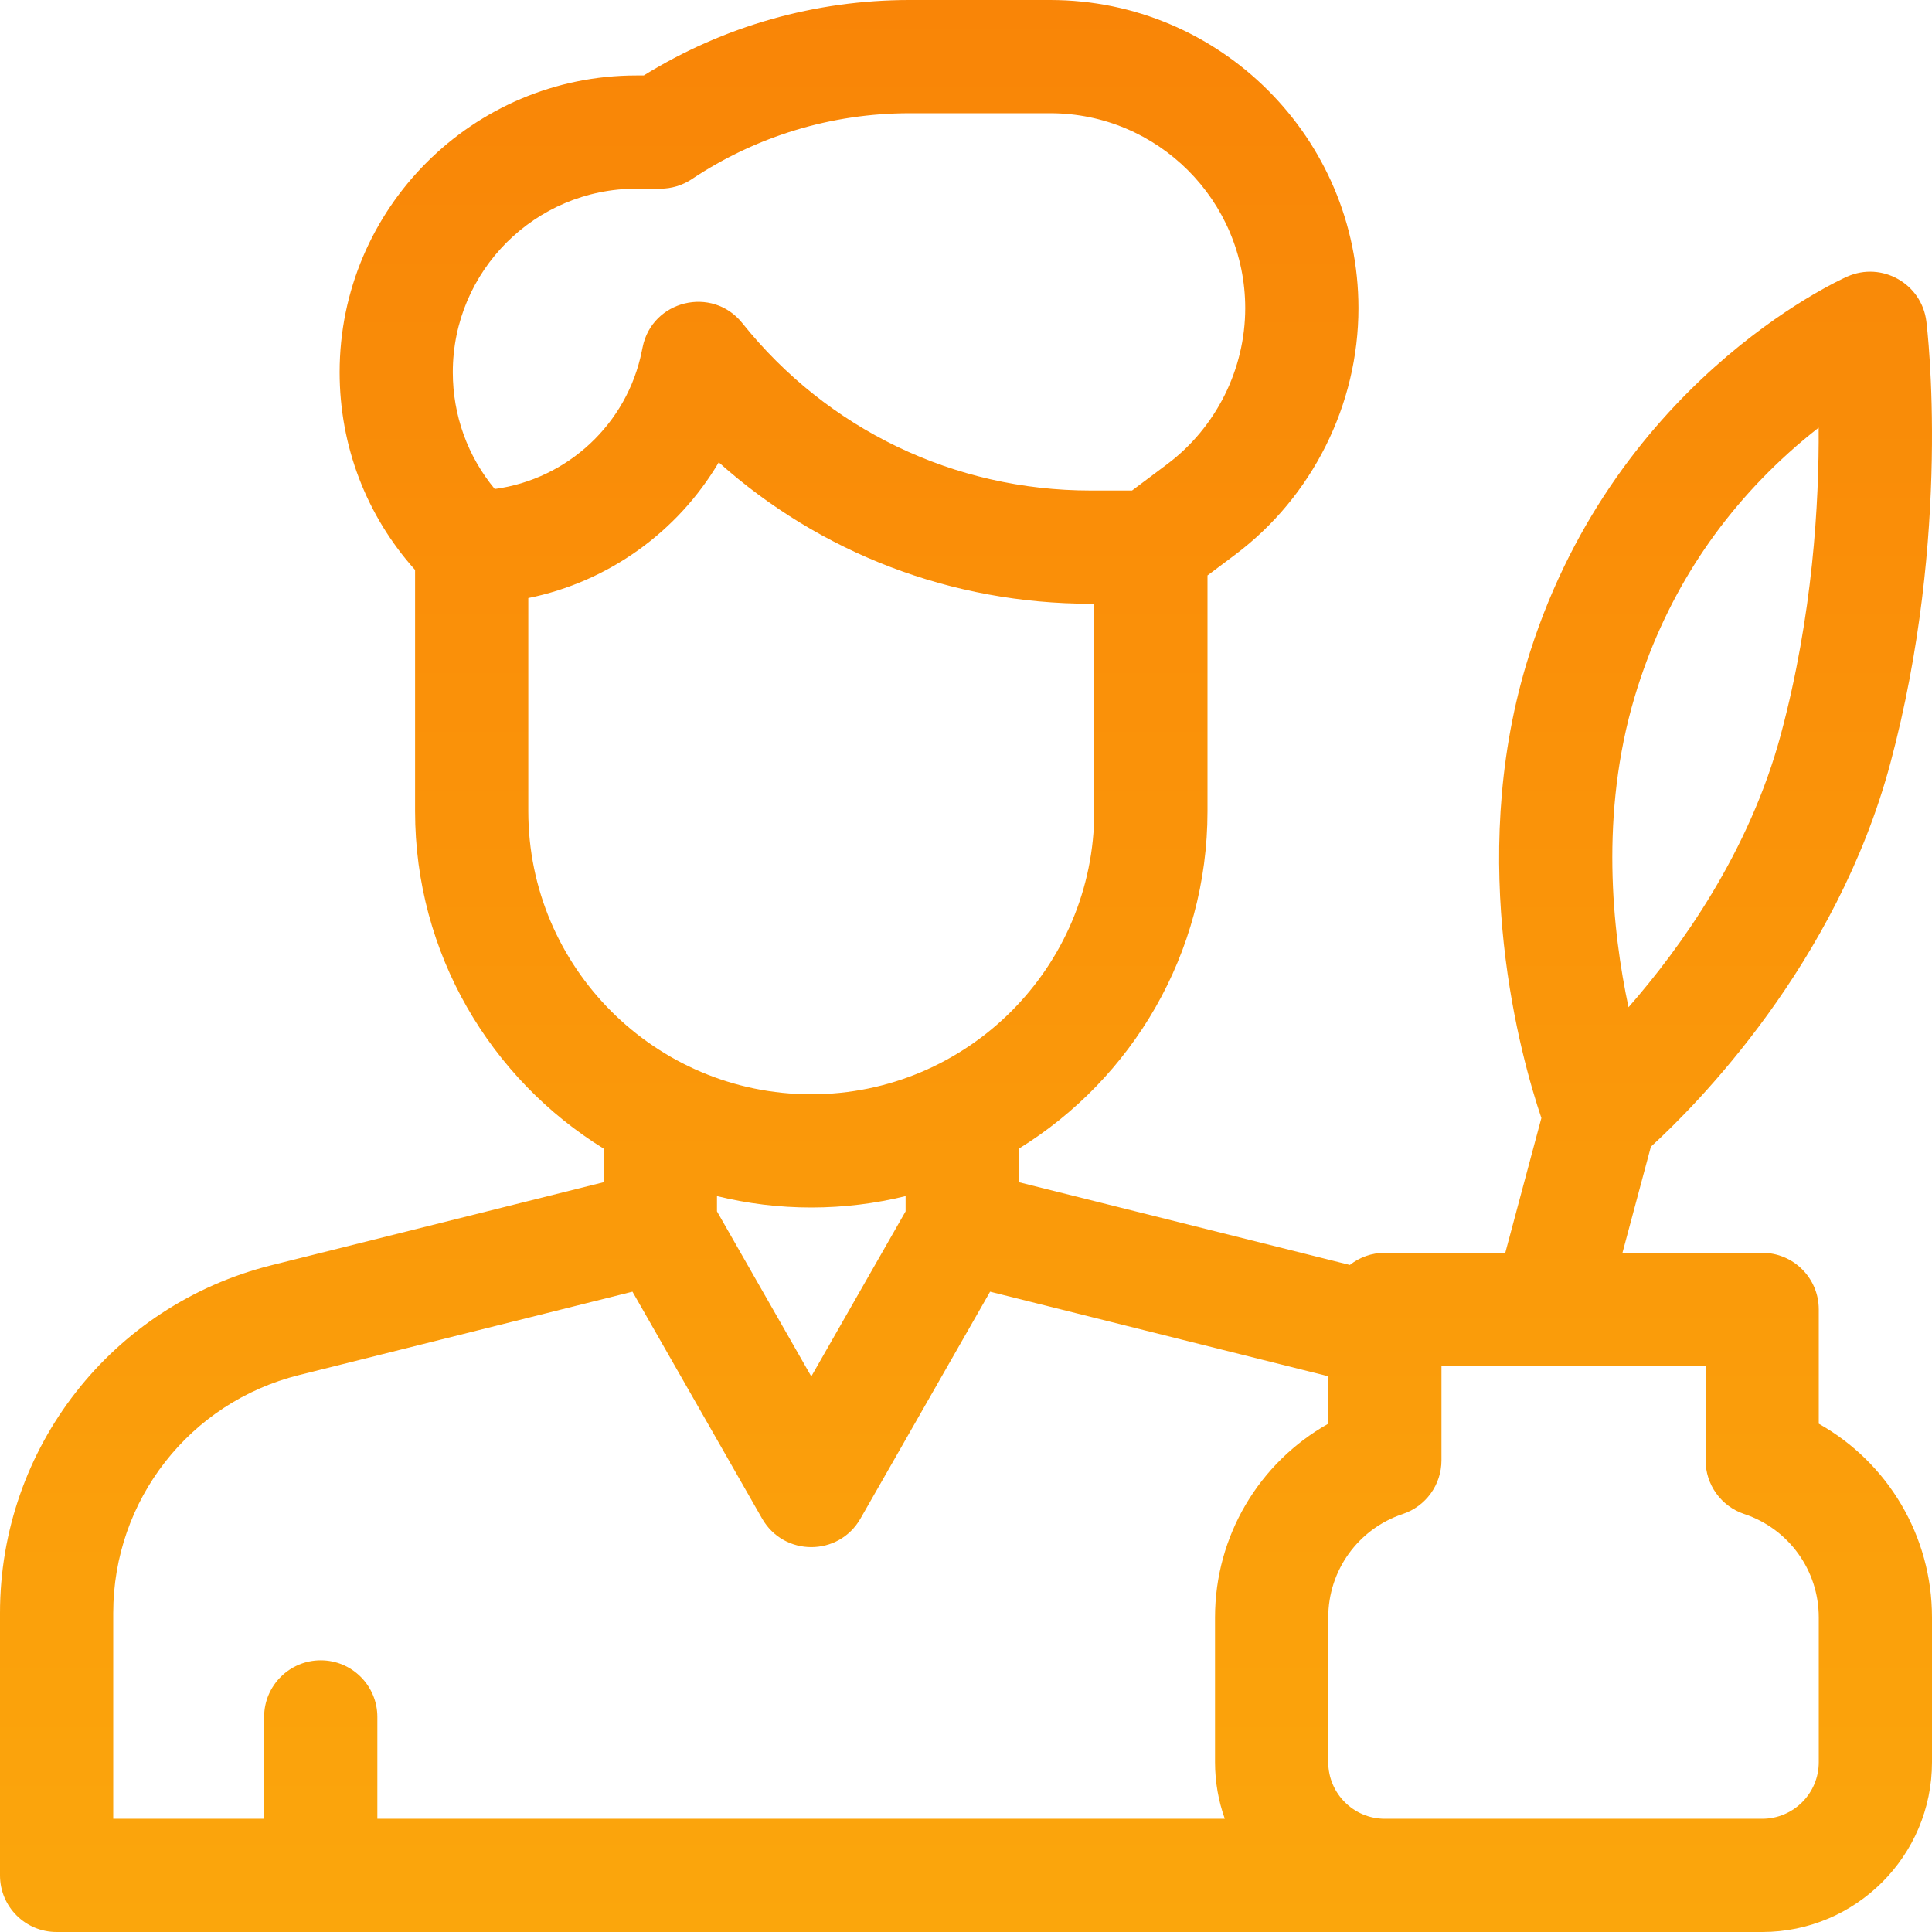 <svg width="38" height="38" viewBox="0 0 38 38" fill="none" xmlns="http://www.w3.org/2000/svg">
<g clip-path="url(#clip0_176_15119)">
<path d="M35.773 28.003V25.754C35.773 25.139 35.275 24.641 34.66 24.641H31.912L32.471 22.554C33.364 21.738 36.121 18.968 37.18 15.016C38.389 10.503 37.91 6.489 37.889 6.32C37.796 5.579 37.015 5.138 36.333 5.44H36.333C36.143 5.524 31.662 7.567 30.02 13.065C28.843 17.003 29.92 20.814 30.317 21.99L29.607 24.641H27.238C26.978 24.641 26.74 24.73 26.55 24.88L20.039 23.252V22.593C22.264 21.219 23.75 18.758 23.75 15.957V11.318L24.294 10.91C25.812 9.772 26.719 7.959 26.719 6.061C26.719 2.719 24 0 20.657 0H17.891C16.035 0 14.235 0.512 12.662 1.484H12.516C9.298 1.484 6.68 4.103 6.68 7.321C6.68 8.77 7.204 10.139 8.164 11.21V15.957C8.164 18.758 9.65 21.219 11.875 22.593V23.252L5.341 24.885C2.196 25.672 0 28.484 0 31.726V36.887C0 37.502 0.498 38 1.113 38H34.66C36.502 38 38 36.502 38 34.66V31.812C38 30.21 37.132 28.766 35.773 28.003ZM32.153 13.702C32.713 11.829 33.731 10.216 35.181 8.907C35.384 8.723 35.583 8.559 35.771 8.412C35.781 9.887 35.656 12.1 35.029 14.44C34.406 16.766 33.047 18.651 32.031 19.811C31.711 18.308 31.464 16.008 32.153 13.702ZM8.906 7.321C8.906 5.33 10.526 3.711 12.516 3.711H12.988C13.208 3.711 13.423 3.646 13.606 3.524C14.879 2.675 16.361 2.227 17.891 2.227H20.658C22.772 2.227 24.492 3.947 24.492 6.061C24.492 7.262 23.919 8.409 22.958 9.129L22.266 9.648H21.451C18.771 9.648 16.274 8.448 14.6 6.355C14.009 5.617 12.824 5.905 12.639 6.832L12.624 6.904C12.336 8.344 11.155 9.426 9.731 9.618C9.197 8.973 8.906 8.169 8.906 7.321ZM10.391 15.957V11.763C11.966 11.444 13.329 10.461 14.137 9.094C16.135 10.879 18.717 11.875 21.451 11.875H21.523V15.957C21.523 19.026 19.026 21.523 15.957 21.523C12.888 21.523 10.391 19.026 10.391 15.957ZM17.812 23.526V23.826L15.957 27.073L14.102 23.826V23.526C14.697 23.672 15.318 23.75 15.957 23.75C16.596 23.75 17.218 23.672 17.812 23.526ZM6.309 32.656C5.694 32.656 5.195 33.155 5.195 33.77V35.773H2.227V31.726C2.227 29.508 3.729 27.583 5.881 27.046L12.44 25.406L14.99 29.869C15.418 30.617 16.496 30.617 16.924 29.869L19.474 25.406L26.033 27.046C26.064 27.053 26.094 27.062 26.125 27.07V28.003C24.766 28.766 23.898 30.21 23.898 31.812V34.66C23.898 35.05 23.966 35.425 24.09 35.773H7.422V33.77C7.422 33.155 6.923 32.656 6.309 32.656ZM35.773 34.66C35.773 35.274 35.274 35.773 34.66 35.773H27.238C26.624 35.773 26.125 35.274 26.125 34.66V31.812C26.125 30.888 26.714 30.071 27.59 29.779C28.045 29.627 28.352 29.202 28.352 28.723V26.867H33.547V28.723C33.547 29.202 33.853 29.627 34.308 29.779C35.185 30.071 35.773 30.888 35.773 31.812V34.66Z" fill="url(#paint0_linear_176_15119)"/>
</g>
<defs>
<linearGradient id="paint0_linear_176_15119" x1="19" y1="0" x2="19" y2="38" gradientUnits="userSpaceOnUse">
<stop stop-color="#F98507"/>
<stop offset="1" stop-color="#FBA60C"/>
</linearGradient>
<clipPath id="clip0_176_15119">
<rect width="38" height="38" fill="white"/>
</clipPath>
</defs>
</svg>
